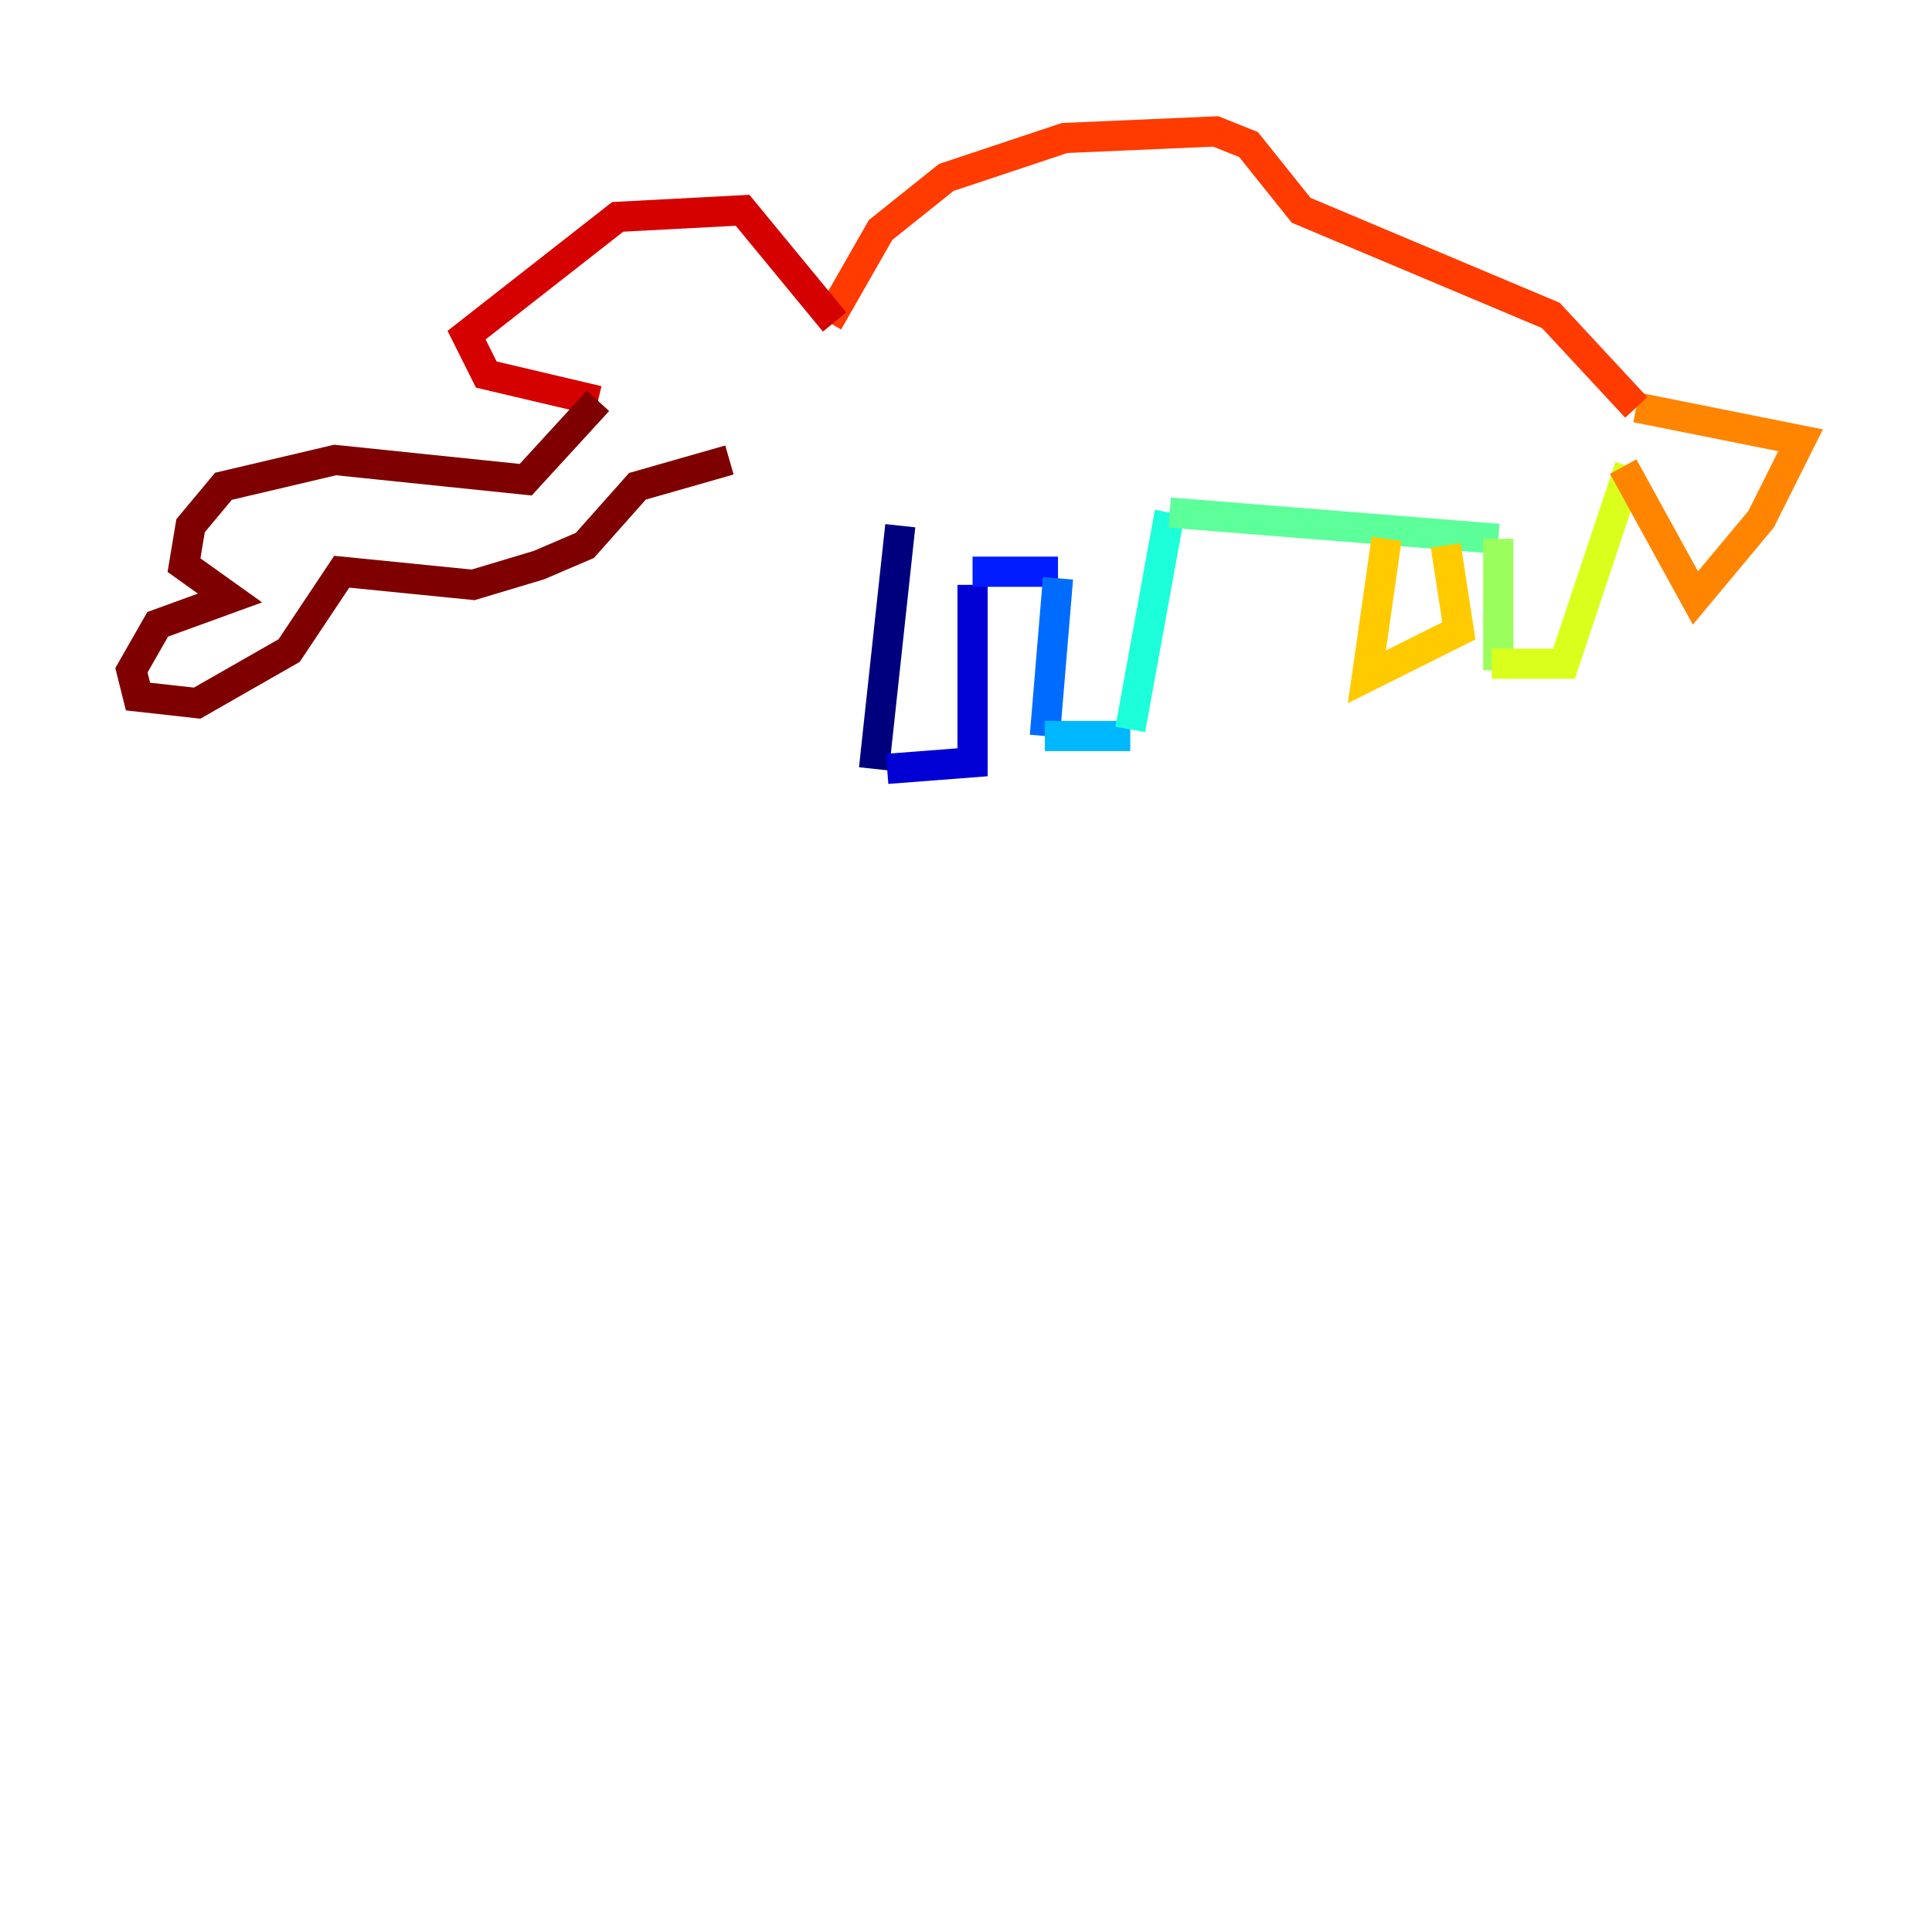 <?xml version="1.0" encoding="utf-8" ?>
<svg baseProfile="tiny" height="128" version="1.2" viewBox="0,0,128,128" width="128" xmlns="http://www.w3.org/2000/svg" xmlns:ev="http://www.w3.org/2001/xml-events" xmlns:xlink="http://www.w3.org/1999/xlink"><defs /><polyline fill="none" points="57.905,50.939 59.646,34.83" stroke="#00007f" stroke-width="2" /><polyline fill="none" points="58.776,50.939 64.435,50.503 64.435,38.748" stroke="#0000d5" stroke-width="2" /><polyline fill="none" points="64.435,37.878 70.095,37.878" stroke="#001cff" stroke-width="2" /><polyline fill="none" points="70.095,38.313 69.225,48.762" stroke="#006cff" stroke-width="2" /><polyline fill="none" points="69.225,48.762 74.884,48.762" stroke="#00b8ff" stroke-width="2" /><polyline fill="none" points="74.884,48.327 77.497,33.959" stroke="#1cffda" stroke-width="2" /><polyline fill="none" points="77.497,33.959 99.265,35.701" stroke="#5cff9a" stroke-width="2" /><polyline fill="none" points="99.265,35.701 99.265,44.408" stroke="#9aff5c" stroke-width="2" /><polyline fill="none" points="98.83,43.973 103.619,43.973 107.973,30.912" stroke="#daff1c" stroke-width="2" /><polyline fill="none" points="91.864,35.701 90.558,44.843 96.653,41.796 95.782,36.136" stroke="#ffcb00" stroke-width="2" /><polyline fill="none" points="107.537,30.912 112.326,39.619 116.68,34.395 119.293,29.17 108.408,26.993" stroke="#ff8500" stroke-width="2" /><polyline fill="none" points="108.408,26.993 102.748,20.898 86.204,13.932 82.721,9.578 80.544,8.707 70.531,9.143 62.694,11.755 58.34,15.238 54.857,21.333" stroke="#ff3b00" stroke-width="2" /><polyline fill="none" points="55.292,21.333 49.197,13.932 40.925,14.367 30.912,22.204 32.218,24.816 39.619,26.558" stroke="#d50000" stroke-width="2" /><polyline fill="none" points="39.619,26.558 34.83,31.782 22.204,30.476 14.803,32.218 12.626,34.83 12.191,37.442 15.238,39.619 10.449,41.361 8.707,44.408 9.143,46.15 13.061,46.585 19.157,43.102 22.64,37.878 31.347,38.748 35.701,37.442 38.748,36.136 42.231,32.218 48.327,30.476" stroke="#7f0000" stroke-width="2" /></svg>
